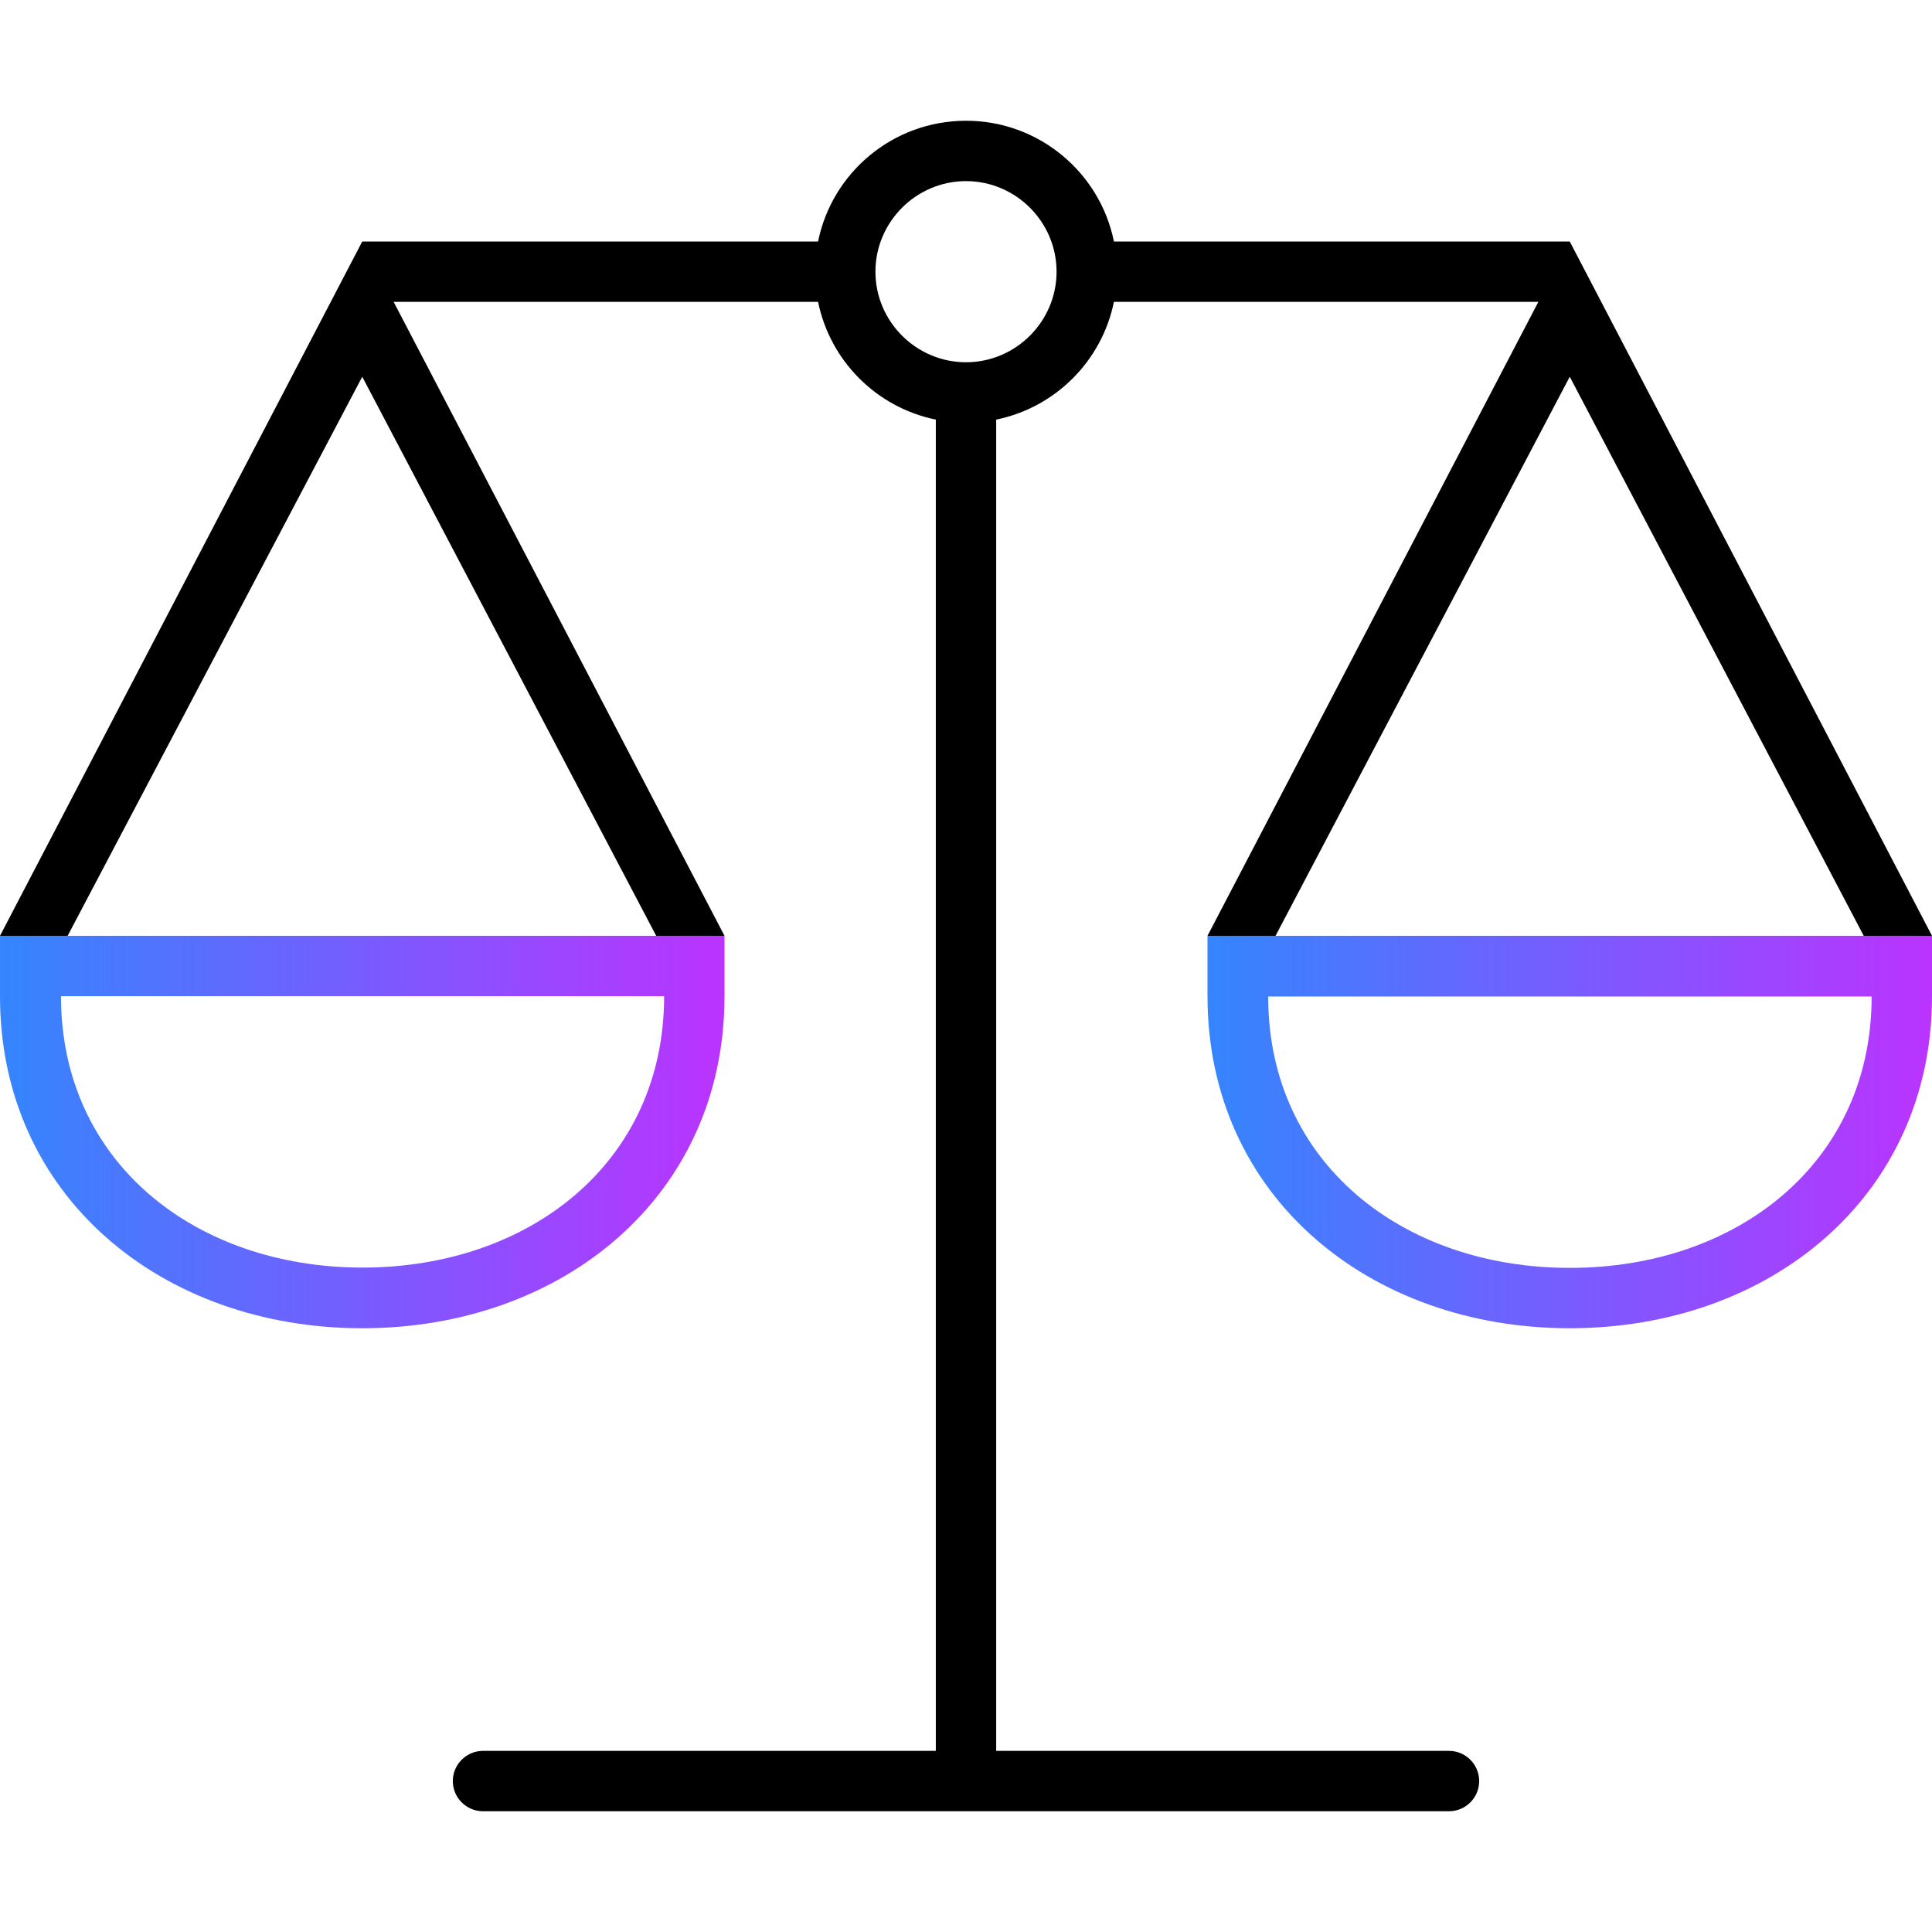 <?xml version="1.0" encoding="UTF-8"?><svg id="uuid-88d59785-2774-4c66-93f3-22224cea592c" xmlns="http://www.w3.org/2000/svg" xmlns:xlink="http://www.w3.org/1999/xlink" viewBox="0 0 64 64"><defs><linearGradient id="uuid-60be3066-2947-43e4-b4d0-ac74d9fb03bc" x1="0" y1="37.5" x2="24" y2="37.5" gradientUnits="userSpaceOnUse"><stop offset="0" stop-color="#3485fe"/><stop offset="1" stop-color="#b3f"/></linearGradient><linearGradient id="uuid-43e08355-7f76-4a50-b9b1-e57fd257abf2" x1="40" x2="64" xlink:href="#uuid-60be3066-2947-43e4-b4d0-ac74d9fb03bc"/></defs><g id="uuid-8204728a-a3b5-4bfe-96dd-1d65fbc8d1b8"><g id="uuid-f3a1197b-0353-437c-b0ab-00812189b605"><path d="m52,8h-15.1c-.46-2.28-2.48-4-4.9-4s-4.44,1.72-4.9,4h-15.1L0,31l1.84.76L12,12.48l10.09,19.19,1.91-.67L13.04,10h14.06c.4,1.96,1.94,3.5,3.9,3.9v44.1h-15c-.55,0-1,.45-1,1s.45,1,1,1h32c.55,0,1-.45,1-1s-.45-1-1-1h-15V13.9c1.96-.4,3.5-1.94,3.9-3.9h14.06l-10.96,21,1.87.73,10.13-19.25,10.17,19.34,1.83-.82-12-23Zm-20,4c-1.65,0-3-1.35-3-3s1.35-3,3-3,3,1.35,3,3-1.35,3-3,3Z"/><path d="m0,33C0,39.63,5.37,44,12,44s12-4.37,12-11v-2H0v2Zm22,0c0,5.52-4.47,8.99-9.99,8.99h0c-5.52,0-9.99-3.47-9.99-8.99h19.99Z" fill="url(#uuid-60be3066-2947-43e4-b4d0-ac74d9fb03bc)"/><path d="m40,31v2c0,6.63,5.37,11,12,11s12-4.37,12-11v-2h-24Zm12,11h0c-5.52,0-9.99-3.47-9.99-8.99h19.99c0,5.52-4.47,8.99-9.99,8.99Z" fill="url(#uuid-43e08355-7f76-4a50-b9b1-e57fd257abf2)"/></g></g></svg>